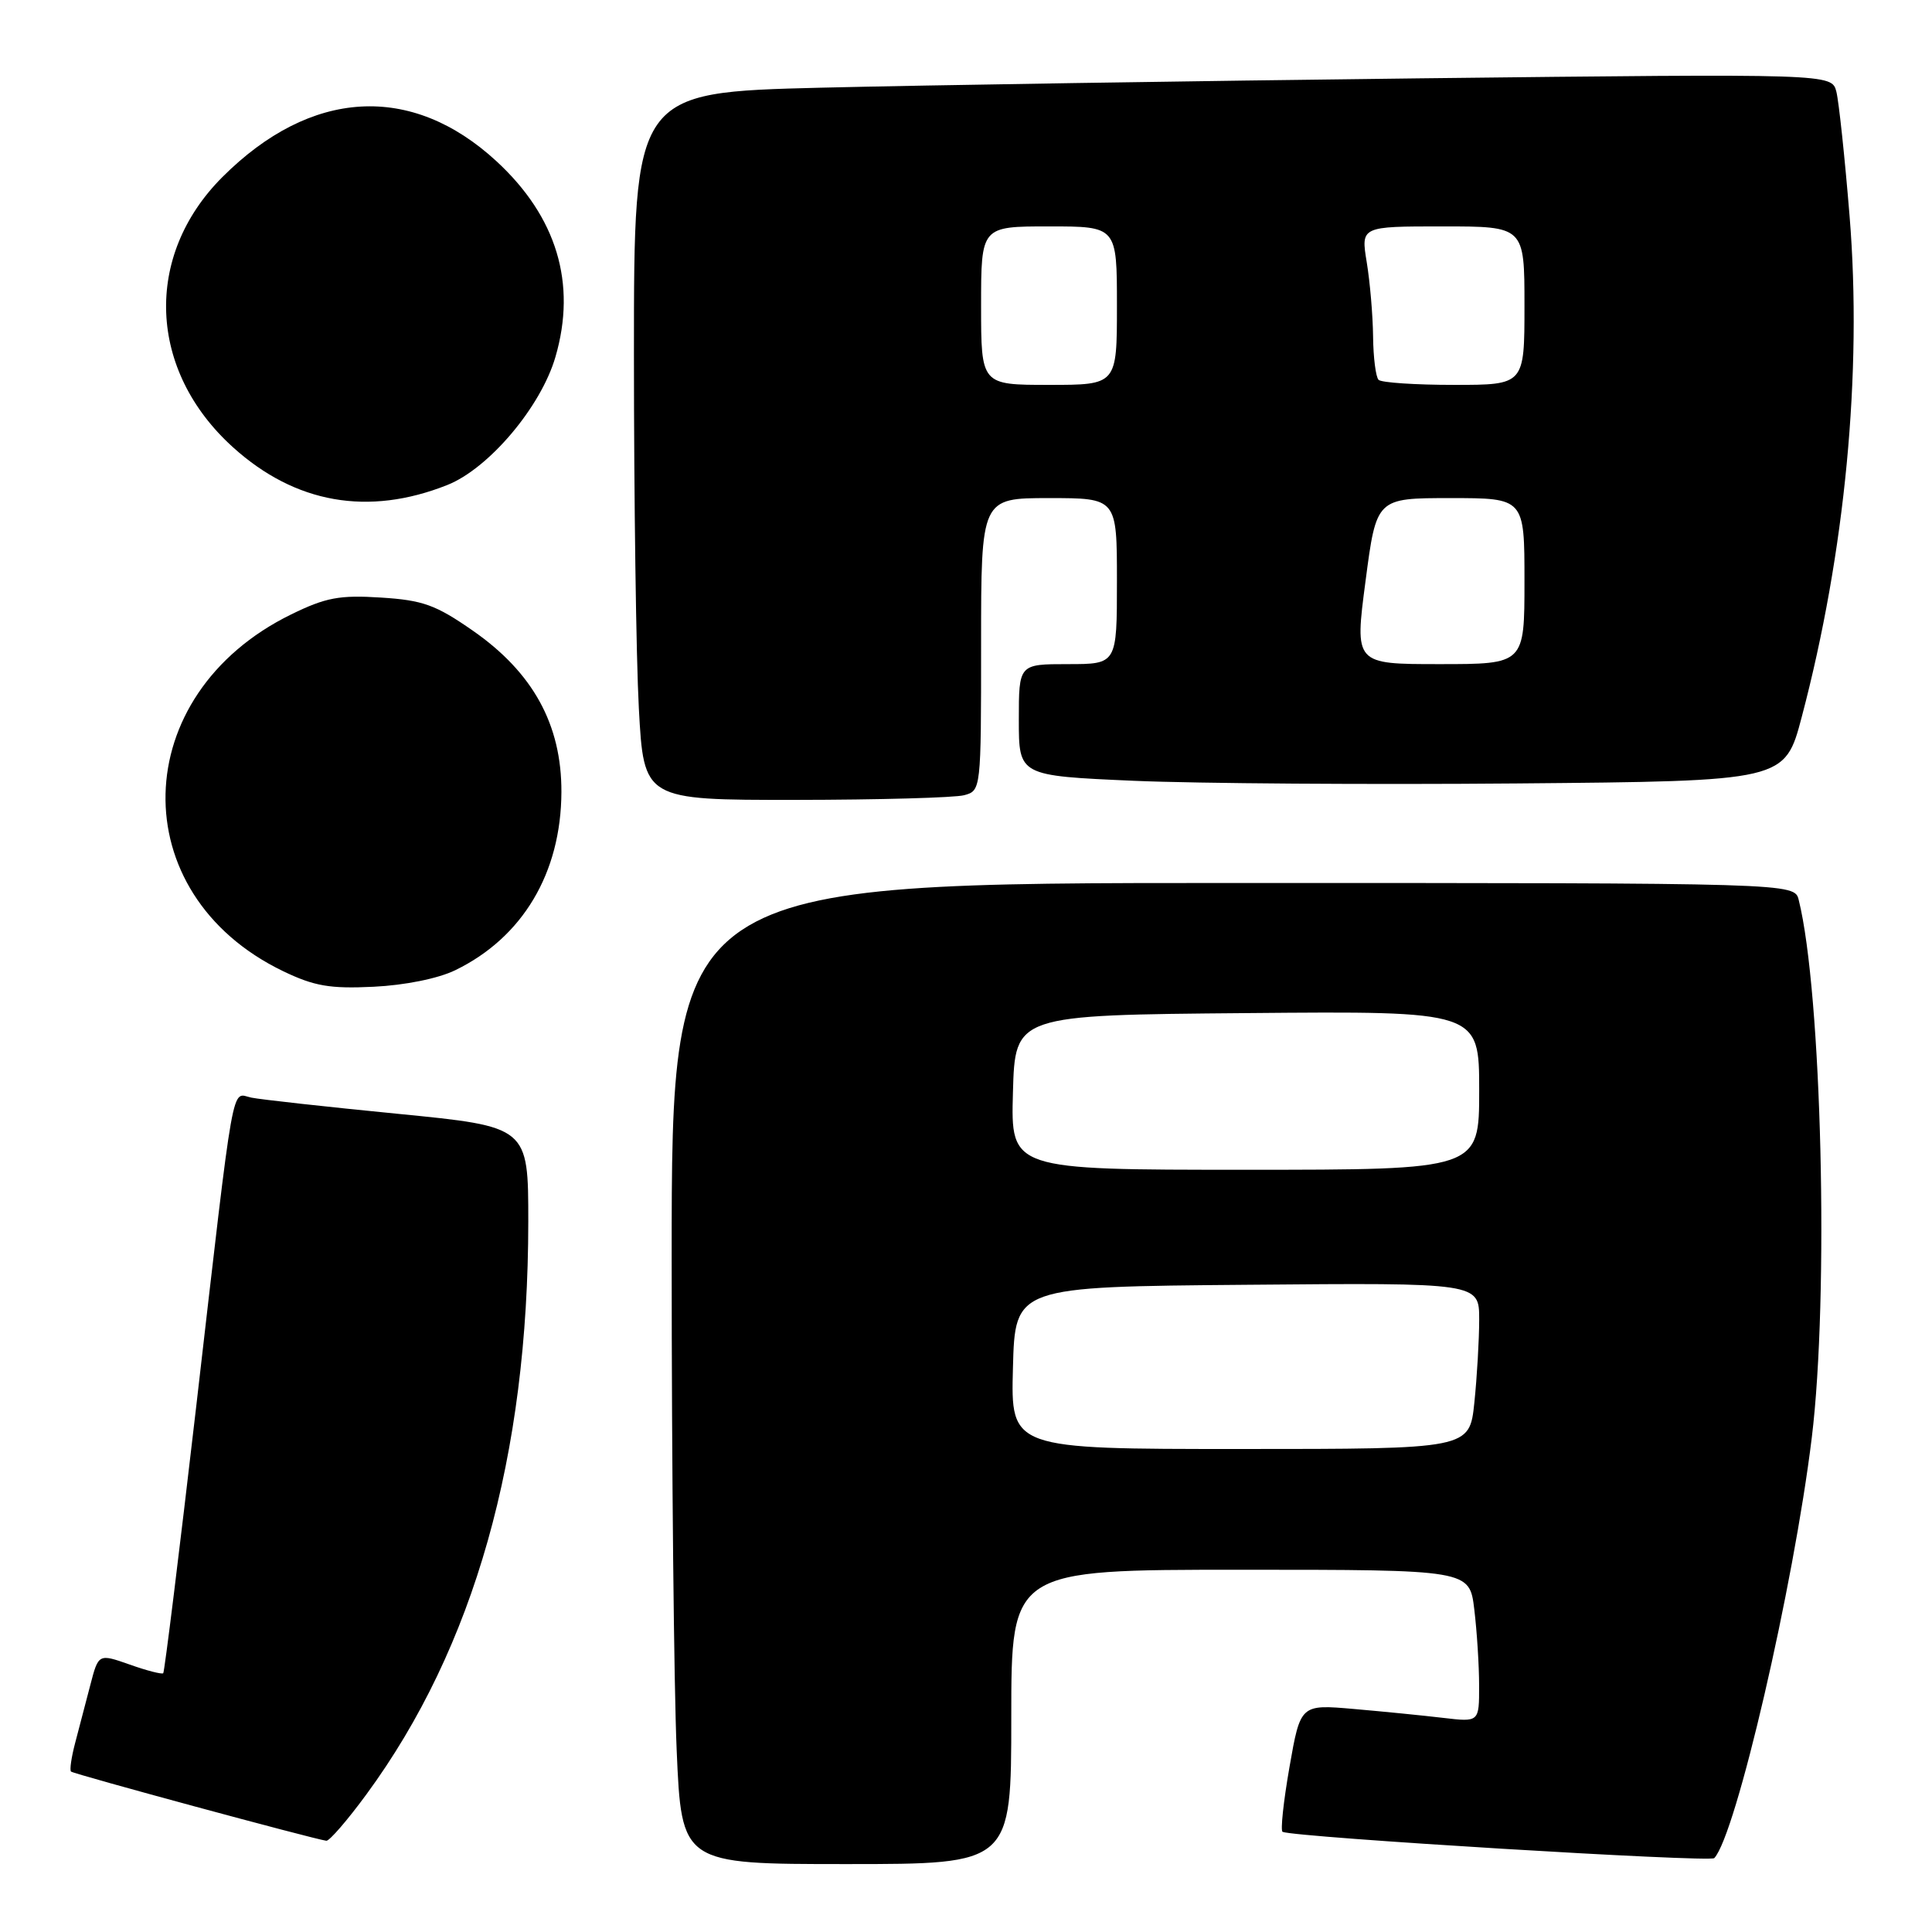 <?xml version="1.0" encoding="UTF-8" standalone="no"?>
<!DOCTYPE svg PUBLIC "-//W3C//DTD SVG 1.1//EN" "http://www.w3.org/Graphics/SVG/1.1/DTD/svg11.dtd" >
<svg xmlns="http://www.w3.org/2000/svg" xmlns:xlink="http://www.w3.org/1999/xlink" version="1.1" viewBox="0 0 256 256">
 <g >
 <path fill="currentColor"
d=" M 134.00 227.50 C 134.00 208.00 134.00 208.00 164.36 208.00 C 194.72 208.00 194.72 208.00 195.35 213.25 C 195.70 216.14 195.99 220.68 195.99 223.34 C 196.00 228.19 196.00 228.19 191.25 227.63 C 188.64 227.32 183.31 226.79 179.41 226.45 C 172.32 225.83 172.32 225.83 170.86 234.16 C 170.06 238.75 169.65 242.60 169.95 242.73 C 171.69 243.46 226.59 246.80 227.15 246.21 C 230.02 243.16 237.66 210.23 240.07 190.50 C 242.37 171.73 241.39 131.46 238.34 119.25 C 237.78 117.00 237.78 117.00 163.39 117.00 C 89.00 117.00 89.00 117.00 89.00 166.84 C 89.00 194.25 89.30 223.50 89.66 231.84 C 90.31 247.00 90.31 247.00 112.16 247.00 C 134.00 247.00 134.00 247.00 134.00 227.50 Z  M 48.56 237.75 C 62.83 218.31 69.99 192.95 70.00 161.89 C 70.00 149.29 70.00 149.29 52.75 147.59 C 43.26 146.66 34.51 145.69 33.30 145.44 C 30.60 144.88 31.16 141.71 25.99 186.45 C 23.76 205.67 21.80 221.53 21.63 221.71 C 21.45 221.88 19.45 221.37 17.18 220.56 C 13.05 219.11 13.05 219.11 11.96 223.30 C 11.36 225.61 10.46 229.05 9.96 230.94 C 9.46 232.84 9.21 234.55 9.41 234.74 C 9.74 235.07 41.57 243.69 43.24 243.91 C 43.64 243.96 46.04 241.19 48.56 237.75 Z  M 60.32 128.56 C 69.26 124.22 74.35 115.67 74.39 104.94 C 74.42 96.01 70.62 89.10 62.63 83.55 C 57.74 80.15 56.04 79.53 50.47 79.18 C 44.99 78.83 43.17 79.17 38.59 81.41 C 16.87 92.04 16.26 118.43 37.50 128.68 C 41.64 130.67 43.71 131.03 49.50 130.75 C 53.65 130.55 58.06 129.66 60.32 128.56 Z  M 127.75 105.37 C 129.99 104.77 130.00 104.64 130.00 85.38 C 130.00 66.00 130.00 66.00 139.00 66.00 C 148.00 66.00 148.00 66.00 148.00 77.00 C 148.00 88.00 148.00 88.00 141.50 88.00 C 135.00 88.00 135.00 88.00 135.00 95.39 C 135.00 102.79 135.00 102.79 150.25 103.46 C 158.64 103.82 181.47 103.98 201.00 103.81 C 236.50 103.50 236.50 103.50 238.74 95.00 C 244.49 73.23 246.77 49.40 245.08 28.64 C 244.45 20.90 243.66 13.48 243.33 12.16 C 242.72 9.76 242.72 9.76 188.11 10.38 C 158.07 10.73 122.36 11.29 108.75 11.62 C 84.00 12.24 84.00 12.24 84.00 46.96 C 84.00 66.06 84.29 87.16 84.65 93.84 C 85.31 106.00 85.31 106.00 105.40 105.99 C 116.46 105.98 126.51 105.70 127.75 105.37 Z  M 59.26 64.27 C 64.78 62.08 71.68 53.91 73.60 47.29 C 76.44 37.55 73.77 28.73 65.78 21.36 C 54.51 10.97 41.18 11.75 29.47 23.46 C 19.00 33.93 19.61 49.12 30.90 59.29 C 39.13 66.72 48.81 68.42 59.26 64.27 Z  M 134.22 181.25 C 134.50 170.50 134.50 170.50 165.25 170.24 C 196.00 169.97 196.00 169.97 196.00 174.84 C 196.00 177.52 195.71 182.47 195.36 185.85 C 194.72 192.00 194.72 192.00 164.32 192.00 C 133.93 192.00 133.93 192.00 134.22 181.25 Z  M 134.22 144.75 C 134.50 134.50 134.50 134.50 165.25 134.24 C 196.00 133.97 196.00 133.97 196.00 144.49 C 196.00 155.00 196.00 155.00 164.97 155.00 C 133.93 155.00 133.93 155.00 134.22 144.75 Z  M 180.94 77.00 C 182.38 66.00 182.38 66.00 192.19 66.00 C 202.00 66.00 202.00 66.00 202.00 77.00 C 202.00 88.00 202.00 88.00 190.74 88.00 C 179.49 88.00 179.49 88.00 180.94 77.00 Z  M 130.00 40.50 C 130.00 30.00 130.00 30.00 139.00 30.00 C 148.00 30.00 148.00 30.00 148.00 40.50 C 148.00 51.00 148.00 51.00 139.00 51.00 C 130.00 51.00 130.00 51.00 130.00 40.50 Z  M 182.67 50.33 C 182.30 49.97 181.97 47.38 181.94 44.58 C 181.91 41.79 181.53 37.36 181.10 34.75 C 180.32 30.00 180.32 30.00 191.16 30.00 C 202.00 30.00 202.00 30.00 202.00 40.50 C 202.00 51.00 202.00 51.00 192.67 51.00 C 187.53 51.00 183.03 50.70 182.67 50.33 Z "/>
</g>
</svg>